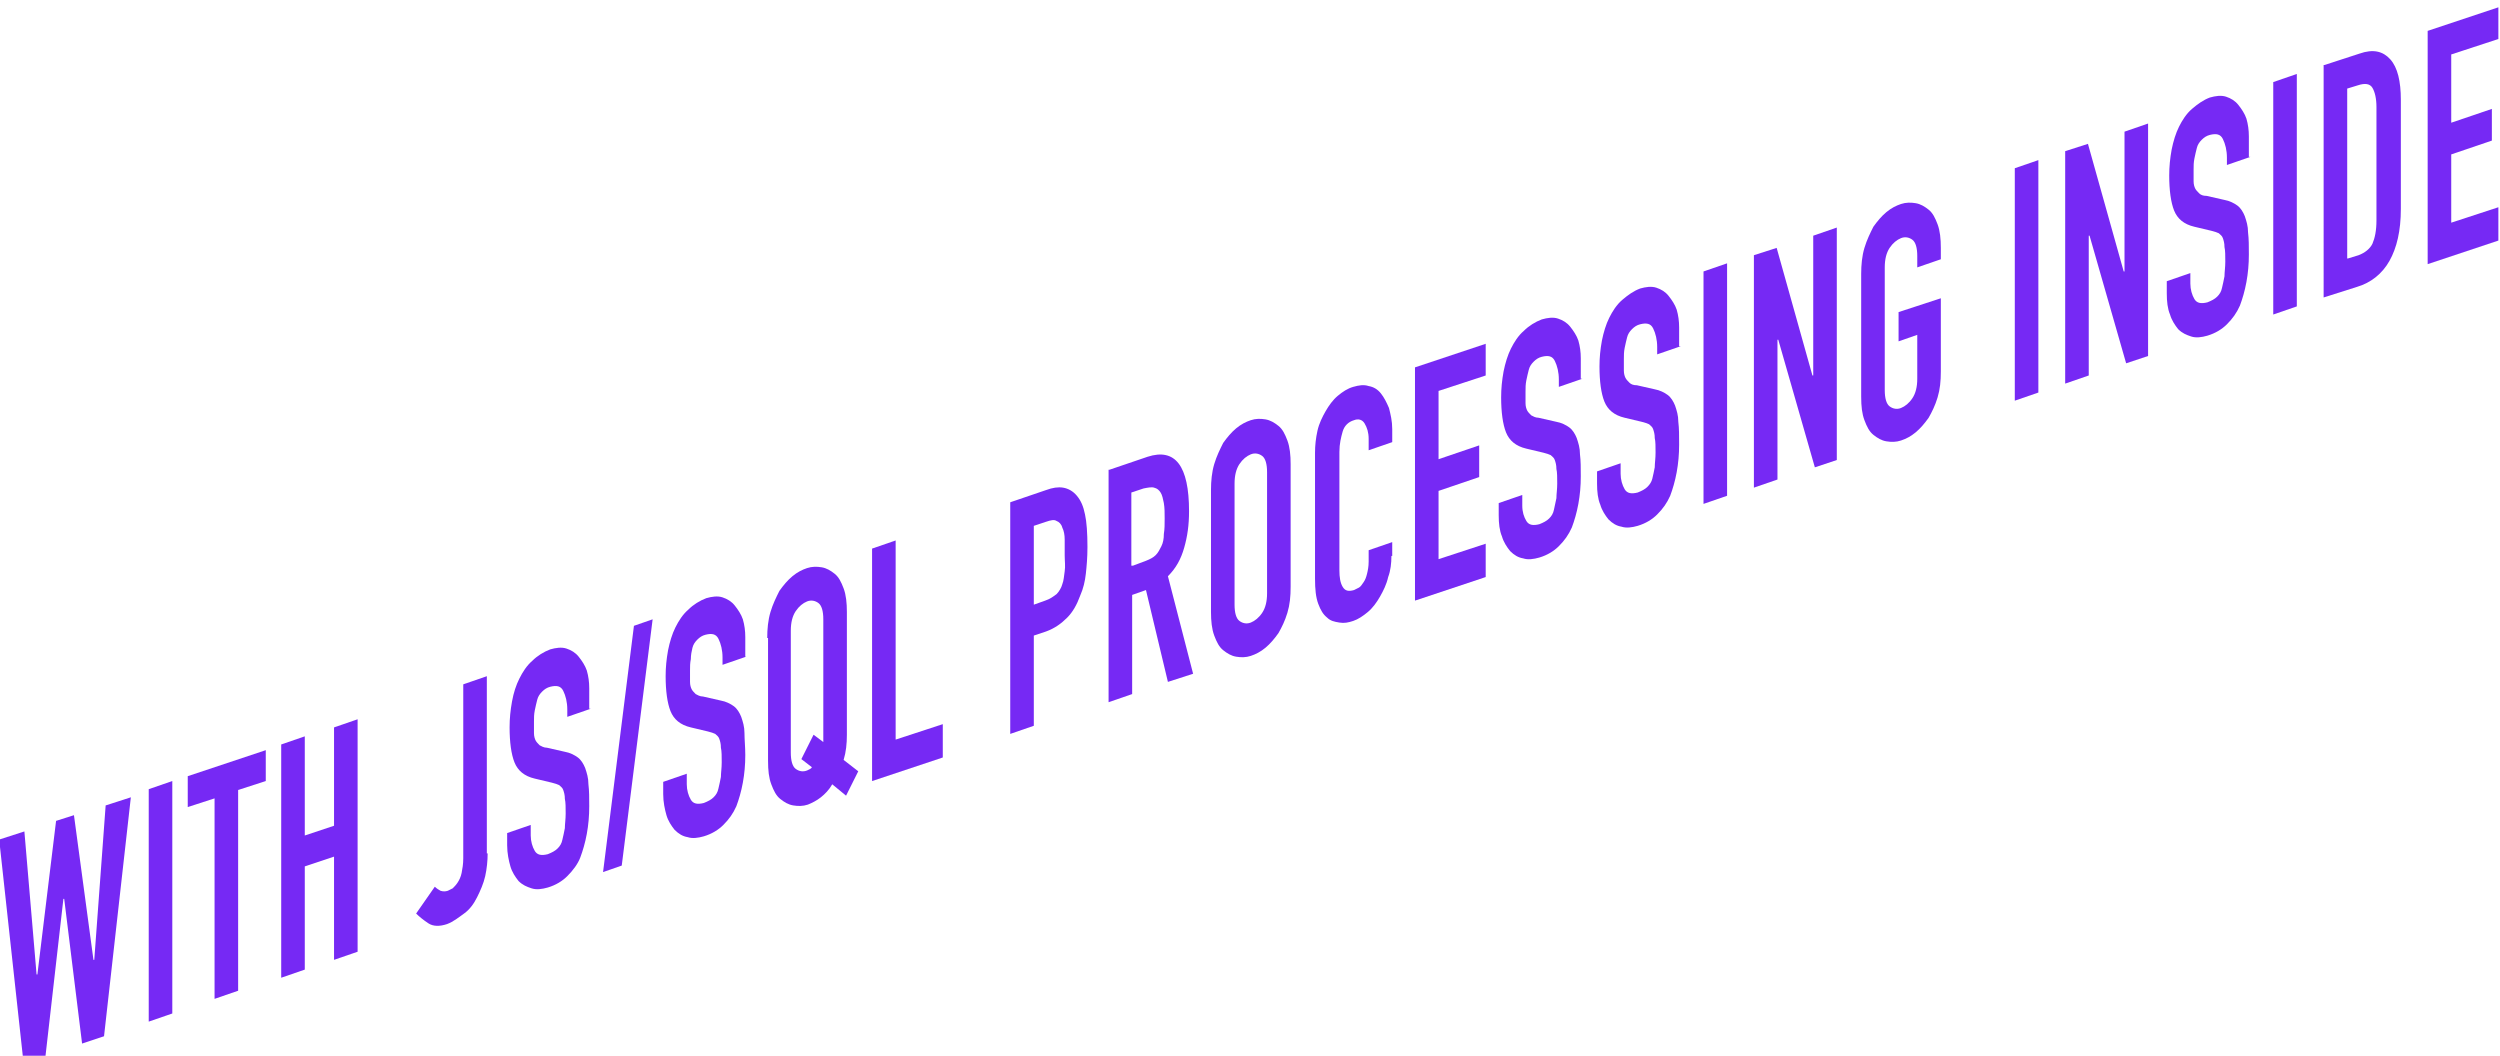 <?xml version="1.0" encoding="utf-8"?>
<!-- Generator: Adobe Illustrator 19.2.1, SVG Export Plug-In . SVG Version: 6.00 Build 0)  -->
<svg version="1.0" id="Layer_1" xmlns="http://www.w3.org/2000/svg" xmlns:xlink="http://www.w3.org/1999/xlink" x="0px" y="0px"
	 viewBox="0 0 307.6 129.9" style="enable-background:new 0 0 307.6 129.9;" xml:space="preserve">
<style type="text/css">
	.st0{fill:#7629F4;}
</style>
<g>
	<g>
		<g>
			<g>
				<path class="st0" d="M12.8,127.5l-2.7,0.9l-2.2-17.8l-0.1,0l-2.2,19.3l-2.7,0.9l-3-27.5l3.1-1l1.5,17.6l0.1,0l2.3-18.9l2.2-0.7
					l2.4,17.8l0.1,0l1.4-19l3.1-1L12.8,127.5z"/>
				<path class="st0" d="M18.3,97.1l2.9-1v28.6l-2.9,1V97.1z"/>
				<path class="st0" d="M26.5,98.2l-3.4,1.1v-3.8l9.6-3.2v3.8l-3.4,1.1v24.7l-2.9,1V98.2z"/>
				<path class="st0" d="M34.6,91.6l2.9-1v12.2l3.6-1.2V89.5l2.9-1v28.6l-2.9,1v-12.7l-3.6,1.2v12.7l-2.9,1V91.6z"/>
				<path class="st0" d="M60,105c0,0.9-0.1,1.9-0.3,2.8c-0.2,0.9-0.6,1.8-1,2.6c-0.4,0.8-0.9,1.5-1.6,2s-1.3,1-2.1,1.3
					c-0.9,0.3-1.7,0.3-2.3-0.1c-0.6-0.4-1.1-0.8-1.5-1.2l2.3-3.3c0.2,0.2,0.5,0.4,0.7,0.5c0.3,0.1,0.6,0.1,0.9,0
					c0.2-0.1,0.4-0.2,0.6-0.3c0.2-0.2,0.4-0.4,0.6-0.7s0.4-0.7,0.5-1.2c0.1-0.5,0.2-1.1,0.2-1.8V84.2l2.9-1V105z"/>
				<path class="st0" d="M72.7,87.2l-2.9,1v-0.9c0-0.9-0.2-1.7-0.5-2.3s-0.8-0.7-1.6-0.5c-0.4,0.1-0.7,0.3-1,0.6
					c-0.3,0.3-0.5,0.6-0.6,1c-0.1,0.4-0.2,0.8-0.3,1.3c-0.1,0.5-0.1,0.9-0.1,1.4c0,0.6,0,1,0,1.4s0.1,0.7,0.2,0.9
					c0.1,0.2,0.3,0.4,0.5,0.6c0.2,0.1,0.5,0.3,0.9,0.3l2.2,0.5c0.6,0.1,1.2,0.4,1.6,0.7c0.4,0.3,0.7,0.8,0.9,1.3
					c0.2,0.6,0.4,1.2,0.4,2c0.1,0.8,0.1,1.7,0.1,2.7c0,1.2-0.1,2.3-0.3,3.4c-0.2,1.1-0.5,2.1-0.8,2.9s-0.9,1.6-1.6,2.3
					c-0.6,0.6-1.4,1.1-2.4,1.4c-0.7,0.2-1.4,0.3-2,0.1s-1.1-0.4-1.6-0.9c-0.4-0.5-0.8-1.1-1-1.8s-0.4-1.6-0.4-2.6v-1.5l2.9-1v1.3
					c0,0.7,0.2,1.4,0.5,1.9c0.3,0.5,0.8,0.6,1.6,0.4c0.5-0.2,0.9-0.4,1.2-0.7c0.3-0.3,0.5-0.6,0.6-1.1c0.1-0.4,0.2-0.9,0.3-1.4
					c0-0.5,0.1-1.1,0.1-1.8c0-0.7,0-1.4-0.1-1.8c0-0.5-0.1-0.8-0.2-1.1c-0.1-0.3-0.3-0.4-0.5-0.6c-0.2-0.1-0.5-0.2-0.9-0.3l-2.1-0.5
					c-1.3-0.3-2.1-1-2.5-2c-0.4-1-0.6-2.5-0.6-4.3c0-1.1,0.1-2.1,0.3-3.2s0.5-2,0.9-2.8c0.4-0.8,0.9-1.6,1.6-2.2
					c0.6-0.6,1.4-1.1,2.2-1.4c0.7-0.2,1.4-0.3,2-0.1c0.6,0.2,1.1,0.5,1.5,1c0.4,0.5,0.8,1.1,1,1.7c0.2,0.7,0.3,1.4,0.3,2.2V87.2z"/>
				<path class="st0" d="M78,77l2.3-0.8l-3.8,30.3l-2.3,0.8L78,77z"/>
				<path class="st0" d="M91.8,80.8l-2.9,1v-0.9c0-0.9-0.2-1.7-0.5-2.3s-0.8-0.7-1.6-0.5c-0.4,0.1-0.7,0.3-1,0.6
					c-0.3,0.3-0.5,0.6-0.6,1S85,80.6,85,81.1c-0.1,0.5-0.1,0.9-0.1,1.4c0,0.6,0,1,0,1.4c0,0.4,0.1,0.7,0.2,0.9
					c0.1,0.2,0.3,0.4,0.5,0.6c0.2,0.1,0.5,0.3,0.9,0.3l2.2,0.5c0.6,0.1,1.2,0.4,1.6,0.7c0.4,0.3,0.7,0.8,0.9,1.3
					c0.2,0.6,0.4,1.2,0.4,2s0.1,1.7,0.1,2.7c0,1.2-0.1,2.3-0.3,3.4c-0.2,1.1-0.5,2.1-0.8,2.9c-0.4,0.9-0.9,1.6-1.6,2.3
					c-0.6,0.6-1.4,1.1-2.4,1.4c-0.7,0.2-1.4,0.3-2,0.1c-0.6-0.1-1.1-0.4-1.6-0.9c-0.4-0.5-0.8-1.1-1-1.8s-0.4-1.6-0.4-2.6v-1.5
					l2.9-1v1.3c0,0.7,0.2,1.4,0.5,1.9c0.3,0.5,0.8,0.6,1.6,0.4c0.5-0.2,0.9-0.4,1.2-0.7c0.3-0.3,0.5-0.6,0.6-1.1
					c0.1-0.4,0.2-0.9,0.3-1.4c0-0.5,0.1-1.1,0.1-1.8c0-0.7,0-1.4-0.1-1.8c0-0.5-0.1-0.8-0.2-1.1c-0.1-0.3-0.3-0.4-0.5-0.6
					c-0.2-0.1-0.5-0.2-0.9-0.3l-2.1-0.5c-1.3-0.3-2.1-1-2.5-2c-0.4-1-0.6-2.5-0.6-4.3c0-1.1,0.1-2.1,0.3-3.2c0.2-1,0.5-2,0.9-2.8
					c0.4-0.8,0.9-1.6,1.6-2.2c0.6-0.6,1.4-1.1,2.2-1.4c0.7-0.2,1.4-0.3,2-0.1c0.6,0.2,1.1,0.5,1.5,1c0.4,0.5,0.8,1.1,1,1.7
					c0.2,0.7,0.3,1.4,0.3,2.2V80.8z"/>
				<path class="st0" d="M94.4,78.5c0-1.1,0.1-2.2,0.4-3.2c0.3-1,0.7-1.8,1.1-2.6c0.5-0.7,1-1.3,1.6-1.8c0.6-0.5,1.2-0.8,1.8-1
					c0.6-0.2,1.2-0.2,1.8-0.1c0.6,0.1,1.1,0.4,1.6,0.8c0.5,0.4,0.8,1,1.1,1.8c0.3,0.8,0.4,1.8,0.4,2.9v15.1c0,1.1-0.1,2.1-0.4,3.1
					l1.8,1.4l-1.5,3l-1.7-1.4c-0.4,0.7-0.9,1.2-1.4,1.6c-0.5,0.4-1.1,0.7-1.6,0.9c-0.6,0.2-1.2,0.2-1.8,0.1
					c-0.6-0.1-1.1-0.4-1.6-0.8c-0.5-0.4-0.8-1-1.1-1.8c-0.3-0.8-0.4-1.7-0.4-2.9V78.5z M97.3,92.6c0,1,0.2,1.7,0.6,2
					s0.9,0.4,1.4,0.2c0.2-0.1,0.5-0.2,0.6-0.4l-1.3-1l1.5-3l1.2,0.9v-0.1V76.2c0-1-0.2-1.7-0.6-2c-0.4-0.3-0.9-0.4-1.4-0.2
					c-0.5,0.2-1,0.6-1.4,1.2c-0.4,0.6-0.6,1.4-0.6,2.4V92.6z"/>
				<path class="st0" d="M107.3,67.5l2.9-1V91l5.8-1.9v4.1l-8.7,2.9V67.5z"/>
				<path class="st0" d="M124.3,61.8l4.4-1.5c0.8-0.3,1.5-0.4,2.1-0.3s1.2,0.4,1.7,1s0.8,1.3,1,2.3c0.2,0.9,0.3,2.3,0.3,4
					c0,1.3-0.1,2.4-0.2,3.3c-0.1,0.9-0.3,1.8-0.7,2.7c-0.4,1.1-0.9,2-1.6,2.7c-0.7,0.7-1.5,1.3-2.6,1.7l-1.5,0.5v11.1l-2.9,1V61.8z
					 M127.2,74.4l1.4-0.5c0.6-0.2,1-0.5,1.4-0.8c0.3-0.3,0.6-0.8,0.7-1.2c0.2-0.5,0.2-1,0.3-1.6s0-1.3,0-2c0-0.7,0-1.3,0-1.9
					s-0.1-1.1-0.3-1.5c-0.1-0.4-0.4-0.7-0.7-0.8c-0.3-0.2-0.7-0.1-1.3,0.1l-1.5,0.5V74.4z"/>
				<path class="st0" d="M136.5,57.8l4.7-1.6c3.4-1.1,5.1,1.1,5.1,6.7c0,1.7-0.2,3.1-0.6,4.5s-1,2.5-2,3.5l3.1,12l-3.1,1l-2.7-11.3
					l-1.7,0.6v12.2l-2.9,1V57.8z M139.4,69.6L141,69c0.5-0.2,0.9-0.4,1.2-0.7c0.3-0.3,0.5-0.7,0.7-1.1c0.2-0.4,0.3-0.9,0.3-1.5
					c0.1-0.6,0.1-1.2,0.1-1.9c0-0.7,0-1.3-0.1-1.9c-0.1-0.5-0.2-1-0.4-1.3c-0.2-0.3-0.4-0.5-0.8-0.6c-0.3-0.1-0.8,0-1.3,0.1
					l-1.5,0.5V69.6z"/>
				<path class="st0" d="M149,60.3c0-1.1,0.1-2.2,0.4-3.2c0.3-1,0.7-1.8,1.1-2.6c0.5-0.7,1-1.3,1.6-1.8c0.6-0.5,1.2-0.8,1.8-1
					c0.6-0.2,1.2-0.2,1.8-0.1c0.6,0.1,1.1,0.4,1.6,0.8c0.5,0.4,0.8,1,1.1,1.8c0.3,0.8,0.4,1.8,0.4,2.9v15.1c0,1.2-0.1,2.2-0.4,3.2
					c-0.3,1-0.7,1.8-1.1,2.5c-0.5,0.7-1,1.3-1.6,1.8s-1.2,0.8-1.8,1c-0.6,0.2-1.2,0.2-1.8,0.1c-0.6-0.1-1.1-0.4-1.6-0.8
					c-0.5-0.4-0.8-1-1.1-1.8c-0.3-0.8-0.4-1.8-0.4-2.9V60.3z M151.9,74.4c0,1,0.2,1.7,0.6,2c0.4,0.3,0.9,0.4,1.4,0.2
					c0.5-0.2,1-0.6,1.4-1.2c0.4-0.6,0.6-1.4,0.6-2.4V58.1c0-1-0.2-1.7-0.6-2c-0.4-0.3-0.9-0.4-1.4-0.2c-0.5,0.2-1,0.6-1.4,1.2
					c-0.4,0.6-0.6,1.4-0.6,2.4V74.4z"/>
				<path class="st0" d="M171.2,68.4c0,0.9-0.1,1.8-0.4,2.6c-0.2,0.9-0.6,1.7-1,2.4s-0.9,1.4-1.5,1.9c-0.6,0.5-1.2,0.9-1.8,1.1
					c-0.6,0.2-1.1,0.3-1.7,0.2s-1.1-0.2-1.5-0.6c-0.5-0.4-0.8-0.9-1.1-1.7c-0.3-0.8-0.4-1.8-0.4-3.1V55.7c0-0.9,0.1-1.8,0.3-2.7
					c0.2-0.9,0.6-1.7,1-2.4c0.4-0.7,0.9-1.4,1.5-1.9c0.6-0.5,1.2-0.9,1.9-1.1c0.7-0.2,1.3-0.3,1.9-0.1c0.6,0.1,1.1,0.4,1.5,0.9
					c0.4,0.5,0.7,1.1,1,1.8c0.2,0.8,0.4,1.6,0.4,2.6v1.6l-2.9,1V54c0-0.8-0.2-1.4-0.5-1.9c-0.3-0.5-0.8-0.6-1.3-0.4
					c-0.7,0.2-1.2,0.7-1.4,1.4c-0.2,0.7-0.4,1.5-0.4,2.5v14.6c0,0.8,0.1,1.5,0.4,2c0.3,0.5,0.7,0.6,1.4,0.4c0.2-0.1,0.4-0.2,0.6-0.3
					s0.4-0.4,0.6-0.7c0.2-0.3,0.3-0.6,0.4-1s0.2-0.9,0.2-1.5v-1.4l2.9-1V68.4z"/>
				<path class="st0" d="M174.1,45.2l8.7-2.9v3.9l-5.8,1.9v8.4l5-1.7v3.9l-5,1.7v8.4l5.8-1.9v4.1l-8.7,2.9V45.2z"/>
				<path class="st0" d="M194.7,46.6l-2.9,1v-0.9c0-0.9-0.2-1.7-0.5-2.3c-0.3-0.6-0.8-0.7-1.6-0.5c-0.4,0.1-0.7,0.3-1,0.6
					c-0.3,0.3-0.5,0.6-0.6,1c-0.1,0.4-0.2,0.8-0.3,1.3c-0.1,0.5-0.1,0.9-0.1,1.4c0,0.6,0,1,0,1.4c0,0.4,0.1,0.7,0.2,0.9
					c0.1,0.2,0.3,0.4,0.5,0.6c0.2,0.1,0.5,0.3,0.9,0.3l2.2,0.5c0.6,0.1,1.2,0.4,1.6,0.7c0.4,0.3,0.7,0.8,0.9,1.3
					c0.2,0.6,0.4,1.2,0.4,2c0.1,0.8,0.1,1.7,0.1,2.7c0,1.2-0.1,2.3-0.3,3.4c-0.2,1.1-0.5,2.1-0.8,2.9c-0.4,0.9-0.9,1.6-1.6,2.3
					c-0.6,0.6-1.4,1.1-2.4,1.4c-0.7,0.2-1.4,0.3-2,0.1c-0.6-0.1-1.1-0.4-1.6-0.9c-0.4-0.5-0.8-1.1-1-1.8c-0.3-0.7-0.4-1.6-0.4-2.6
					v-1.5l2.9-1v1.3c0,0.8,0.2,1.4,0.5,1.9c0.3,0.5,0.8,0.6,1.6,0.4c0.5-0.2,0.9-0.4,1.2-0.7c0.3-0.3,0.5-0.6,0.6-1.1
					s0.2-0.9,0.3-1.4c0-0.5,0.1-1.1,0.1-1.8c0-0.7,0-1.4-0.1-1.8c0-0.5-0.1-0.8-0.2-1.1c-0.1-0.3-0.3-0.4-0.5-0.6
					c-0.2-0.1-0.5-0.2-0.9-0.3l-2.1-0.5c-1.3-0.3-2.1-1-2.5-2c-0.4-1-0.6-2.5-0.6-4.3c0-1.1,0.1-2.1,0.3-3.2c0.2-1,0.5-2,0.9-2.8
					c0.4-0.8,0.9-1.6,1.6-2.2c0.6-0.6,1.4-1.1,2.2-1.4c0.7-0.2,1.4-0.3,2-0.1c0.6,0.2,1.1,0.5,1.5,1c0.4,0.5,0.8,1.1,1,1.7
					c0.2,0.7,0.3,1.4,0.3,2.2V46.6z"/>
				<path class="st0" d="M206.8,42.6l-2.9,1v-0.9c0-0.9-0.2-1.7-0.5-2.3c-0.3-0.6-0.8-0.7-1.6-0.5c-0.4,0.1-0.7,0.3-1,0.6
					c-0.3,0.3-0.5,0.6-0.6,1c-0.1,0.4-0.2,0.8-0.3,1.3c-0.1,0.5-0.1,0.9-0.1,1.4c0,0.6,0,1,0,1.4c0,0.4,0.1,0.7,0.2,0.9
					c0.1,0.2,0.3,0.4,0.5,0.6s0.5,0.3,0.9,0.3l2.2,0.5c0.6,0.1,1.2,0.4,1.6,0.7c0.4,0.3,0.7,0.8,0.9,1.3c0.2,0.6,0.4,1.2,0.4,2
					c0.1,0.8,0.1,1.7,0.1,2.8c0,1.2-0.1,2.3-0.3,3.4c-0.2,1.1-0.5,2.1-0.8,2.9c-0.4,0.9-0.9,1.6-1.6,2.3c-0.6,0.6-1.4,1.1-2.4,1.4
					c-0.7,0.2-1.4,0.3-2,0.1c-0.6-0.1-1.1-0.4-1.6-0.9c-0.4-0.5-0.8-1.1-1-1.8c-0.3-0.7-0.4-1.6-0.4-2.6v-1.5l2.9-1v1.3
					c0,0.7,0.2,1.4,0.5,1.9c0.3,0.5,0.8,0.6,1.6,0.4c0.5-0.2,0.9-0.4,1.2-0.7s0.5-0.6,0.6-1c0.1-0.4,0.2-0.9,0.3-1.4
					c0-0.5,0.1-1.1,0.1-1.8c0-0.7,0-1.4-0.1-1.8c0-0.5-0.1-0.8-0.2-1.1c-0.1-0.3-0.3-0.4-0.5-0.6c-0.2-0.1-0.5-0.2-0.9-0.3l-2.1-0.5
					c-1.3-0.3-2.1-1-2.5-2c-0.4-1-0.6-2.5-0.6-4.3c0-1.1,0.1-2.1,0.3-3.2c0.2-1,0.5-2,0.9-2.8c0.4-0.8,0.9-1.6,1.6-2.2
					s1.4-1.1,2.2-1.4c0.7-0.2,1.4-0.3,2-0.1c0.6,0.2,1.1,0.5,1.5,1c0.4,0.5,0.8,1.1,1,1.7c0.2,0.7,0.3,1.4,0.3,2.2V42.6z"/>
				<path class="st0" d="M209.6,33.4l2.9-1V61l-2.9,1V33.4z"/>
				<path class="st0" d="M215.8,31.4l2.8-0.9l4.4,15.7l0.1,0V29l2.9-1v28.6l-2.7,0.9l-4.5-15.7l-0.1,0V59l-2.9,1V31.4z"/>
				<path class="st0" d="M229,33.7c0-1.1,0.1-2.2,0.4-3.2c0.3-1,0.7-1.8,1.1-2.6c0.5-0.7,1-1.3,1.6-1.8c0.6-0.5,1.2-0.8,1.8-1
					c0.6-0.2,1.2-0.2,1.8-0.1c0.6,0.1,1.1,0.4,1.6,0.8c0.5,0.4,0.8,1,1.1,1.8c0.3,0.8,0.4,1.8,0.4,2.9v1.4l-2.9,1v-1.4
					c0-1-0.2-1.7-0.6-2c-0.4-0.3-0.9-0.4-1.4-0.2c-0.5,0.2-1,0.6-1.4,1.2c-0.4,0.6-0.6,1.4-0.6,2.4v15.1c0,1,0.2,1.7,0.6,2
					c0.4,0.3,0.9,0.4,1.4,0.2c0.5-0.2,1-0.6,1.4-1.2c0.4-0.6,0.6-1.4,0.6-2.4v-5.4l-2.3,0.8v-3.6l5.2-1.7v9c0,1.2-0.1,2.2-0.4,3.2
					c-0.3,1-0.7,1.8-1.1,2.5c-0.5,0.7-1,1.3-1.6,1.8c-0.6,0.5-1.2,0.8-1.8,1s-1.2,0.2-1.8,0.1s-1.1-0.4-1.6-0.8
					c-0.5-0.4-0.8-1-1.1-1.8c-0.3-0.8-0.4-1.7-0.4-2.9V33.7z"/>
				<path class="st0" d="M247.9,20.7l2.9-1v28.6l-2.9,1V20.7z"/>
				<path class="st0" d="M254.1,18.6l2.8-0.9l4.4,15.7l0.1,0V16.2l2.9-1v28.6l-2.7,0.9L257.1,29l-0.1,0v17.2l-2.9,1V18.6z"/>
				<path class="st0" d="M276.9,19.3l-2.9,1v-0.9c0-0.9-0.2-1.7-0.5-2.3c-0.3-0.6-0.8-0.7-1.6-0.5c-0.4,0.1-0.7,0.3-1,0.6
					c-0.3,0.3-0.5,0.6-0.6,1c-0.1,0.4-0.2,0.8-0.3,1.3c-0.1,0.5-0.1,0.9-0.1,1.4c0,0.6,0,1,0,1.4c0,0.4,0.1,0.7,0.2,0.9
					c0.1,0.2,0.3,0.4,0.5,0.6s0.5,0.3,0.9,0.3l2.2,0.5c0.6,0.1,1.2,0.4,1.6,0.7c0.4,0.3,0.7,0.8,0.9,1.3c0.2,0.6,0.4,1.2,0.4,2
					c0.1,0.8,0.1,1.7,0.1,2.7c0,1.2-0.1,2.3-0.3,3.4c-0.2,1.1-0.5,2.1-0.8,2.9c-0.4,0.9-0.9,1.6-1.6,2.3c-0.6,0.6-1.4,1.1-2.4,1.4
					c-0.7,0.2-1.4,0.3-2,0.1s-1.1-0.4-1.6-0.9c-0.4-0.5-0.8-1.1-1-1.8c-0.3-0.7-0.4-1.6-0.4-2.6v-1.5l2.9-1v1.3
					c0,0.7,0.2,1.4,0.5,1.9c0.3,0.5,0.8,0.6,1.6,0.4c0.5-0.2,0.9-0.4,1.2-0.7c0.3-0.3,0.5-0.6,0.6-1.1c0.1-0.4,0.2-0.9,0.3-1.4
					c0-0.5,0.1-1.1,0.1-1.8c0-0.7,0-1.4-0.1-1.8c0-0.5-0.1-0.8-0.2-1.1c-0.1-0.3-0.3-0.4-0.5-0.6c-0.2-0.1-0.5-0.2-0.9-0.3l-2.1-0.5
					c-1.3-0.3-2.1-1-2.5-2c-0.4-1-0.6-2.5-0.6-4.3c0-1.1,0.1-2.1,0.3-3.2c0.2-1,0.5-2,0.9-2.8c0.4-0.8,0.9-1.6,1.6-2.2
					s1.4-1.1,2.2-1.4c0.7-0.2,1.4-0.3,2-0.1c0.6,0.2,1.1,0.5,1.5,1c0.4,0.5,0.8,1.1,1,1.7c0.2,0.7,0.3,1.4,0.3,2.2V19.3z"/>
				<path class="st0" d="M279.7,10.1l2.9-1v28.6l-2.9,1V10.1z"/>
				<path class="st0" d="M286,8l4.3-1.4c1.7-0.6,2.9-0.3,3.8,0.7c0.9,1,1.3,2.7,1.3,5v13.4c0,2.7-0.5,4.8-1.4,6.4
					c-0.9,1.6-2.3,2.7-4,3.2l-4.1,1.3V8z M288.9,31.8l1.3-0.4c0.8-0.3,1.4-0.8,1.7-1.4c0.3-0.7,0.5-1.6,0.5-2.9V13.2
					c0-1.1-0.2-1.9-0.5-2.4c-0.3-0.5-0.9-0.6-1.8-0.3l-1.3,0.4V31.8z"/>
				<path class="st0" d="M298.7,3.8l8.7-2.9v3.9l-5.8,1.9v8.4l5-1.7v3.9l-5,1.7v8.4l5.8-1.9v4.1l-8.7,2.9V3.8z"/>
			</g>
		</g>
	</g>
</g>
</svg>
